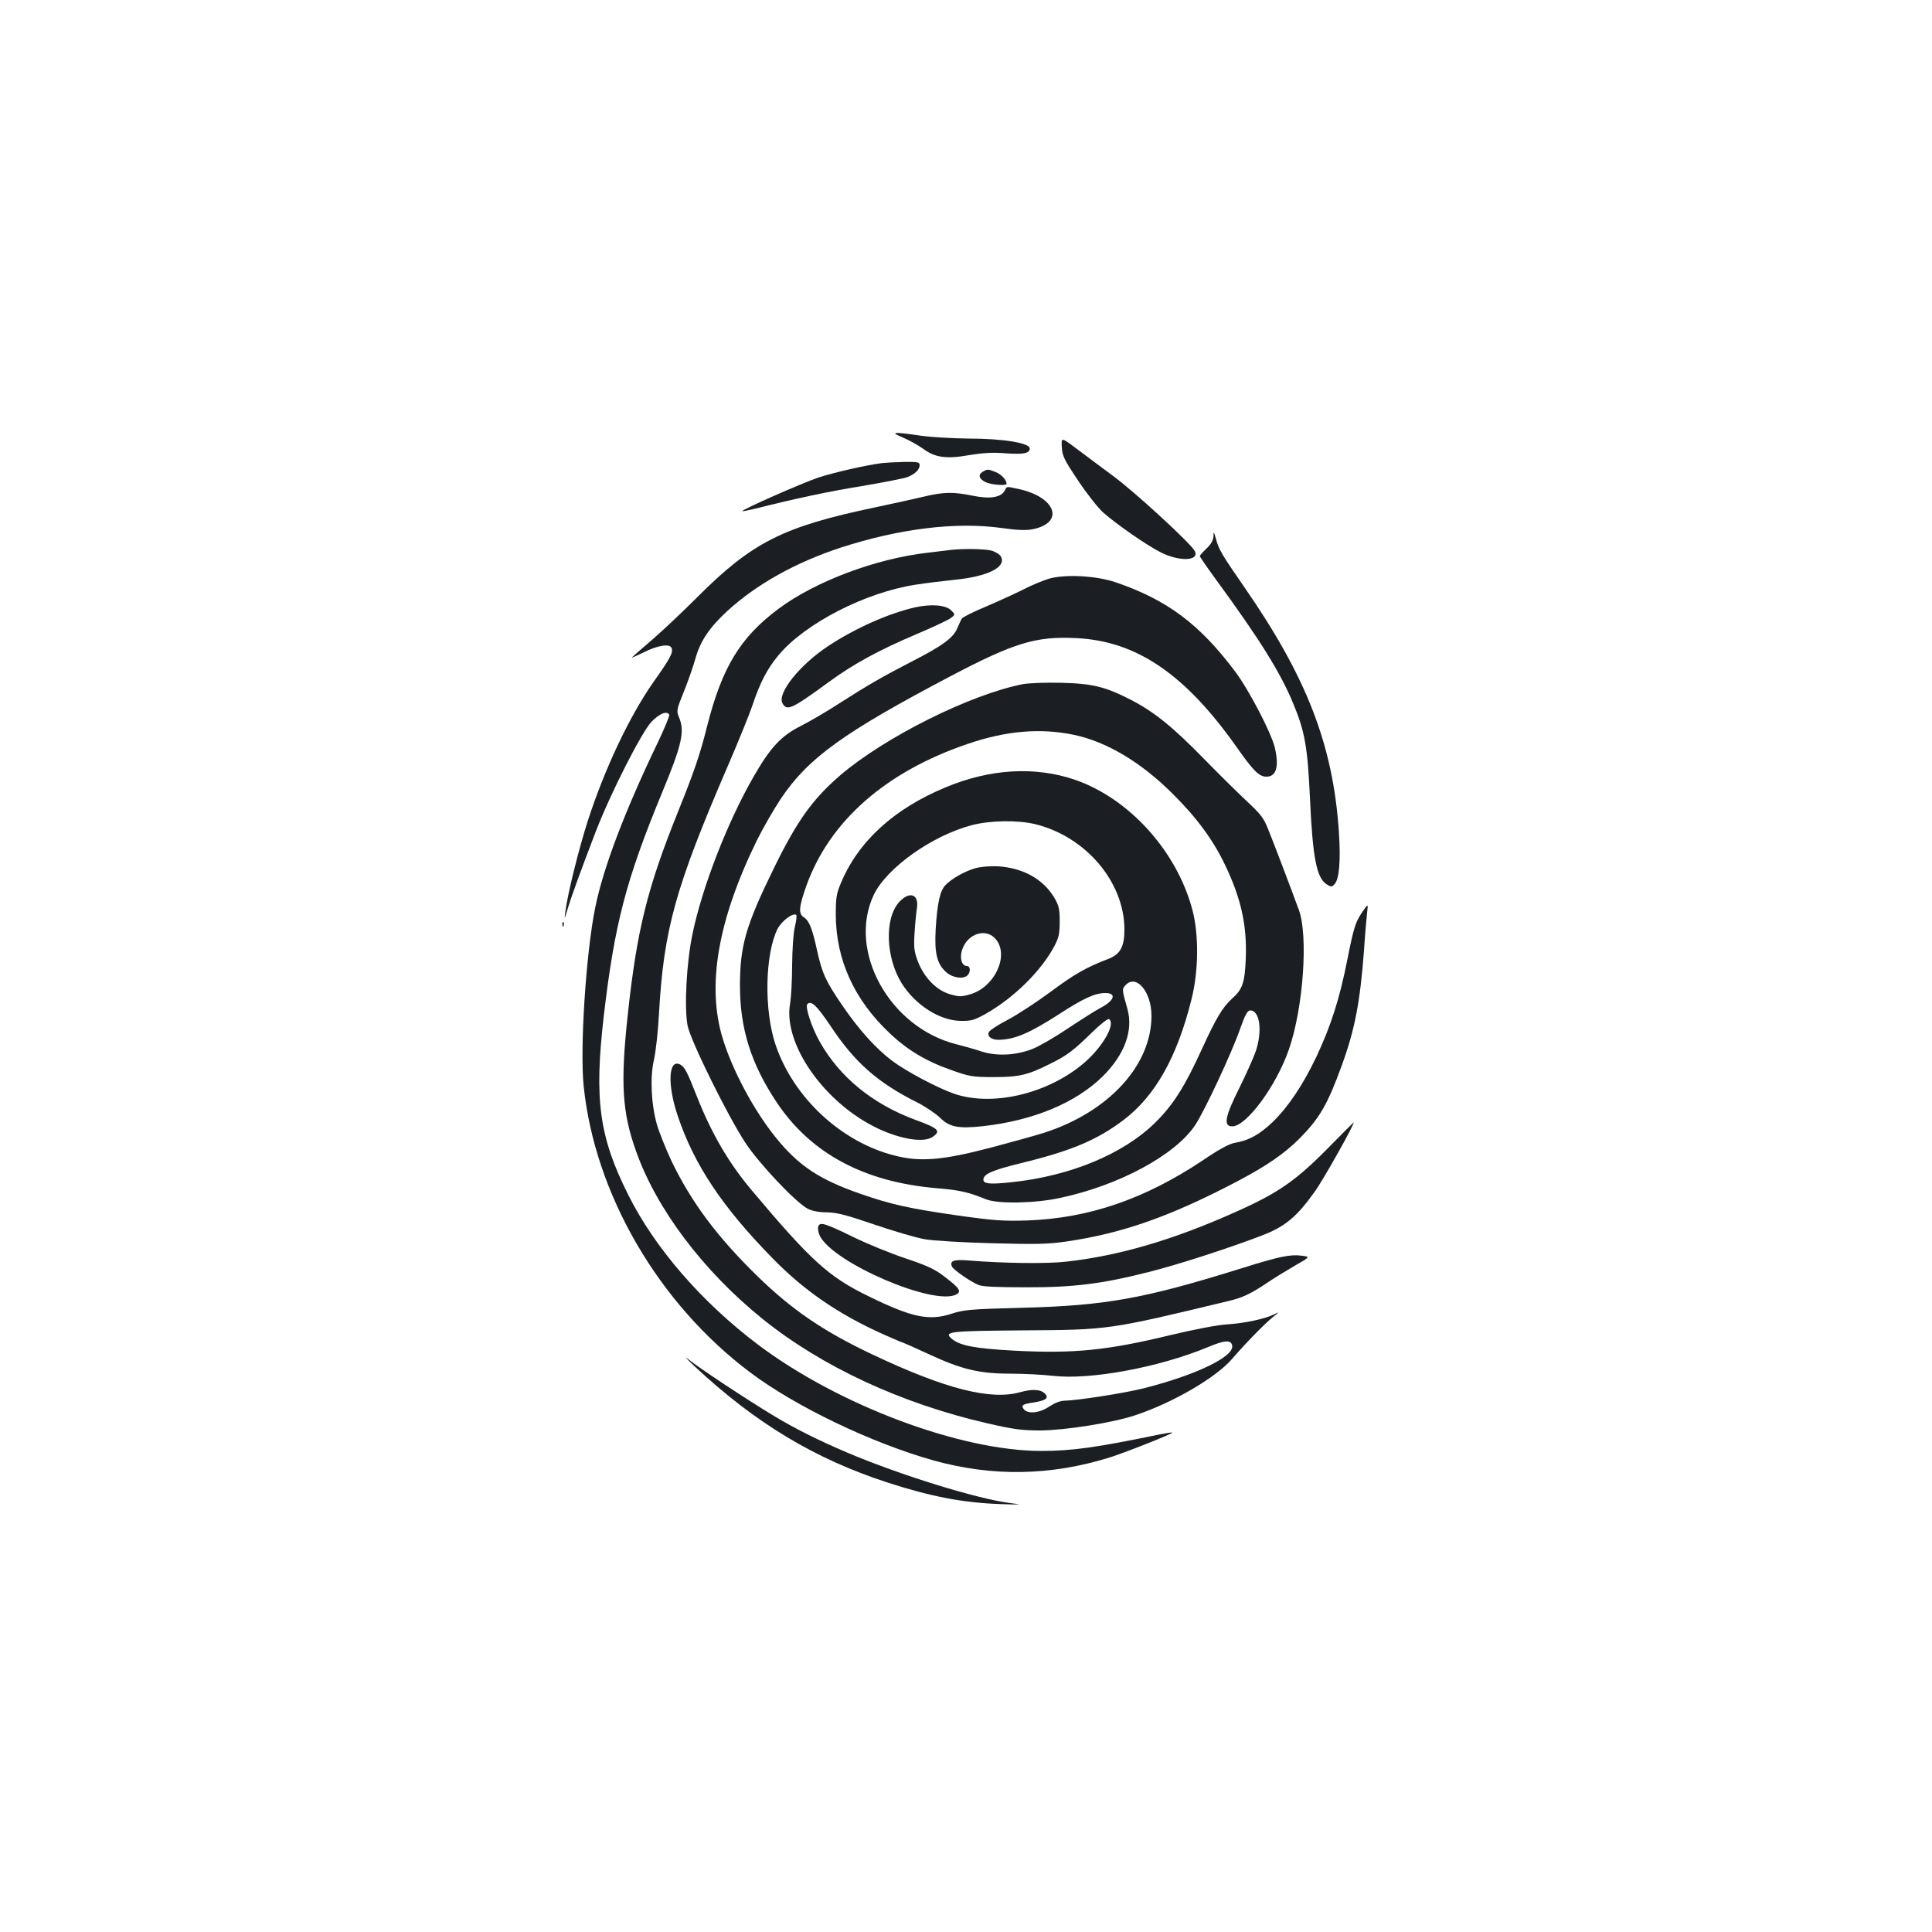 <?xml version="1.0" standalone="no"?>
<!DOCTYPE svg PUBLIC "-//W3C//DTD SVG 20010904//EN"
 "http://www.w3.org/TR/2001/REC-SVG-20010904/DTD/svg10.dtd">
<svg version="1.0" xmlns="http://www.w3.org/2000/svg"
 width="1000pt" height="1000pt" viewBox="0 0 1000 1000"
 preserveAspectRatio="xMidYMid meet">
<g transform="translate(0,1000) scale(0.1,-0.1)"
fill="#1b1f23" stroke="none">
<path d="M4672 7736 c31 -13 78 -39 105 -58 63 -47 121 -55 244 -33 67 11 119
14 180 9 96 -7 129 -1 129 25 0 28 -138 51 -315 51 -82 1 -195 7 -250 15 -143
21 -161 19 -93 -9z"/>
<path d="M5496 7686 c2 -45 12 -66 84 -173 45 -68 103 -141 128 -164 72 -64
230 -173 300 -208 97 -49 202 -45 176 7 -18 37 -308 304 -422 388 -64 48 -151
112 -193 144 -76 57 -76 57 -73 6z"/>
<path d="M4565 7603 c-86 -11 -250 -49 -330 -75 -85 -29 -399 -167 -393 -174
2 -1 28 4 58 11 223 56 383 90 560 119 113 19 219 40 235 46 40 15 65 39 65
62 0 16 -8 18 -82 17 -46 -1 -96 -4 -113 -6z"/>
<path d="M5088 7559 c-27 -15 -22 -37 12 -54 27 -14 110 -21 110 -9 0 19 -26
48 -55 60 -40 16 -44 17 -67 3z"/>
<path d="M5200 7460 c-19 -35 -77 -44 -164 -26 -102 21 -153 20 -256 -5 -47
-11 -159 -36 -250 -55 -477 -100 -636 -180 -920 -464 -69 -69 -173 -168 -232
-219 -60 -51 -108 -94 -108 -95 0 -1 26 10 59 26 74 38 138 48 147 24 9 -24
-5 -51 -95 -178 -123 -176 -251 -446 -339 -718 -47 -147 -103 -372 -116 -470
-5 -42 -5 -41 12 15 20 67 69 201 145 399 76 198 238 517 290 571 41 42 78 57
91 36 3 -5 -25 -73 -63 -152 -169 -352 -279 -643 -320 -846 -48 -234 -80 -730
-60 -924 57 -558 387 -1126 861 -1482 235 -177 627 -365 949 -456 306 -85 606
-80 912 15 85 27 330 124 325 129 -2 2 -32 -3 -68 -10 -325 -67 -449 -85 -611
-85 -417 0 -1048 236 -1464 549 -292 220 -535 500 -673 776 -151 301 -177 493
-127 925 56 479 115 705 303 1160 102 246 117 315 87 386 -14 35 -14 39 25
135 22 55 49 132 60 172 25 89 72 159 164 244 152 139 352 251 586 328 305 99
597 135 835 102 77 -11 124 -13 157 -7 171 33 125 167 -70 209 -66 14 -59 15
-72 -9z"/>
<path d="M6281 7225 c-1 -21 -12 -41 -36 -64 -19 -18 -35 -36 -35 -39 0 -4 38
-59 84 -122 227 -310 334 -482 400 -642 60 -144 74 -226 86 -483 14 -311 34
-417 85 -451 24 -16 28 -16 42 -1 25 25 33 119 23 272 -30 448 -166 799 -488
1264 -117 169 -134 197 -148 251 -11 39 -13 41 -13 15z"/>
<path d="M4925 7154 c-16 -2 -73 -9 -125 -15 -268 -31 -579 -148 -769 -289
-199 -148 -294 -304 -371 -609 -37 -147 -66 -232 -150 -441 -159 -394 -214
-615 -261 -1055 -38 -352 -29 -501 43 -703 105 -298 347 -620 653 -867 307
-248 718 -439 1165 -542 139 -32 182 -37 275 -37 130 1 376 40 492 79 195 65
416 194 500 291 67 78 171 185 213 218 33 26 34 27 5 13 -48 -24 -153 -46
-245 -52 -49 -3 -173 -27 -290 -55 -330 -80 -501 -97 -810 -81 -201 11 -278
25 -322 60 -46 39 -20 42 368 45 444 3 440 2 1063 152 73 17 118 39 204 97 34
23 98 62 141 87 79 45 79 45 30 51 -58 7 -118 -6 -309 -66 -504 -157 -702
-193 -1135 -204 -267 -7 -302 -10 -365 -31 -117 -38 -206 -19 -430 91 -206
100 -298 184 -604 548 -119 141 -209 295 -286 491 -48 122 -61 147 -84 160
-62 32 -68 -105 -12 -269 85 -251 230 -469 490 -734 163 -167 339 -288 570
-392 56 -25 103 -45 106 -45 2 0 63 -27 134 -60 169 -78 260 -100 419 -100 68
0 166 -5 219 -11 193 -23 547 42 802 147 92 39 124 40 129 8 8 -57 -188 -151
-455 -219 -102 -26 -348 -64 -413 -65 -22 0 -51 -12 -79 -30 -49 -34 -110 -40
-131 -15 -17 21 -9 27 51 36 61 10 78 22 60 43 -21 25 -66 28 -131 10 -153
-43 -388 17 -766 196 -251 119 -412 228 -593 404 -208 203 -343 383 -446 598
-29 62 -63 147 -75 188 -30 107 -36 247 -15 335 9 39 21 146 26 239 24 434 85
653 356 1281 55 127 112 268 128 315 38 115 75 187 134 258 137 165 450 326
712 366 52 8 142 19 200 25 171 17 269 65 240 120 -6 11 -28 25 -49 31 -35 9
-140 11 -207 4z"/>
<path d="M5430 7005 c-30 -9 -91 -34 -135 -57 -44 -22 -132 -62 -195 -89 -63
-26 -118 -54 -122 -61 -4 -7 -15 -30 -24 -52 -22 -49 -77 -89 -229 -167 -157
-81 -235 -126 -380 -219 -66 -43 -157 -96 -201 -118 -101 -51 -157 -111 -244
-263 -135 -235 -265 -570 -315 -810 -32 -150 -44 -385 -26 -478 15 -77 208
-468 299 -606 71 -108 260 -308 322 -341 23 -12 58 -19 100 -19 52 -1 102 -14
245 -63 99 -34 216 -68 260 -76 45 -8 198 -17 350 -21 227 -6 288 -5 385 9
292 43 539 130 887 313 148 78 240 141 317 218 106 106 148 179 222 383 67
184 94 327 114 592 5 80 13 168 16 195 6 50 6 50 -29 -2 -31 -47 -40 -74 -72
-234 -41 -209 -86 -348 -161 -508 -70 -147 -146 -260 -227 -339 -69 -65 -123
-95 -194 -107 -30 -5 -81 -32 -169 -92 -299 -199 -586 -298 -904 -310 -127 -4
-172 -1 -365 26 -249 36 -341 56 -505 113 -211 74 -318 145 -436 292 -112 139
-222 344 -273 510 -84 273 -26 612 176 1025 31 63 87 160 124 216 141 211 324
343 877 634 331 174 444 209 654 198 310 -15 562 -186 828 -563 88 -125 117
-154 155 -154 51 0 66 52 44 148 -17 76 -134 300 -205 395 -185 247 -353 372
-619 463 -100 34 -259 43 -345 19z"/>
<path d="M4735 6856 c-139 -32 -311 -109 -450 -201 -146 -97 -263 -243 -235
-295 23 -42 47 -31 240 110 125 92 261 166 450 246 85 36 166 74 180 84 25 19
25 19 3 41 -28 28 -104 34 -188 15z"/>
<path d="M5295 6459 c-275 -54 -714 -274 -945 -471 -144 -124 -225 -237 -345
-483 -145 -296 -175 -401 -175 -607 0 -223 58 -407 193 -608 176 -261 450
-408 824 -440 121 -10 164 -20 258 -58 61 -24 252 -21 384 8 304 65 593 221
697 376 49 74 191 377 234 502 25 70 37 92 51 92 50 0 64 -105 29 -211 -12
-34 -50 -119 -85 -190 -75 -149 -84 -199 -37 -199 74 0 229 211 294 400 74
215 100 586 51 720 -41 112 -134 357 -160 420 -21 54 -39 77 -101 135 -42 39
-144 139 -226 223 -165 169 -260 246 -381 309 -135 69 -199 85 -365 89 -80 2
-167 -2 -195 -7z m266 -263 c168 -36 344 -141 505 -301 127 -125 212 -241 274
-370 84 -175 115 -314 108 -489 -5 -122 -17 -157 -70 -204 -49 -44 -84 -102
-157 -262 -90 -197 -149 -289 -241 -380 -165 -163 -440 -277 -743 -309 -111
-12 -147 -9 -147 13 0 29 45 49 196 86 259 63 391 119 527 221 165 124 279
325 354 626 37 146 39 334 5 463 -81 306 -329 579 -611 675 -205 69 -436 56
-666 -40 -268 -111 -453 -280 -543 -497 -23 -54 -26 -77 -26 -163 1 -232 95
-439 277 -611 92 -88 190 -147 322 -193 93 -33 108 -36 220 -36 132 0 176 11
295 71 83 41 117 67 212 160 43 42 82 73 88 69 33 -21 -20 -123 -106 -206
-183 -173 -487 -252 -696 -180 -86 30 -248 116 -320 170 -86 65 -173 162 -259
288 -86 126 -104 166 -130 284 -24 111 -41 154 -68 171 -29 18 -27 51 13 164
120 334 410 589 833 733 201 69 379 84 554 47z m-202 -462 c262 -65 460 -299
461 -544 0 -91 -21 -129 -85 -154 -111 -42 -176 -79 -299 -171 -72 -53 -170
-117 -219 -143 -49 -25 -93 -54 -98 -63 -12 -23 13 -42 52 -41 82 2 157 34
308 131 131 85 189 111 242 111 61 0 47 -40 -27 -78 -23 -12 -97 -59 -165
-104 -68 -46 -151 -94 -184 -107 -87 -34 -186 -39 -266 -13 -35 12 -93 28
-129 37 -346 87 -564 482 -428 772 66 140 302 308 508 362 95 25 239 27 329 5z
m-1245 -532 c-8 -34 -13 -114 -14 -198 0 -78 -5 -165 -10 -195 -40 -210 177
-520 456 -651 120 -56 237 -74 282 -42 44 30 30 44 -91 88 -221 82 -391 221
-494 404 -43 76 -77 182 -64 195 20 20 49 -8 121 -115 123 -186 242 -291 445
-393 44 -22 97 -58 119 -79 50 -50 96 -59 224 -45 261 29 481 121 621 259 112
112 157 235 127 346 -29 103 -29 104 -11 124 55 61 135 -32 135 -158 0 -256
-221 -497 -555 -605 -44 -14 -170 -49 -280 -78 -249 -65 -362 -74 -495 -40
-276 70 -522 299 -615 571 -61 178 -56 469 9 601 21 41 78 85 97 74 4 -3 1
-31 -7 -63z"/>
<path d="M5048 5506 c-56 -16 -124 -55 -155 -88 -28 -30 -42 -94 -50 -229 -7
-125 7 -181 58 -224 33 -27 86 -34 107 -13 17 17 15 48 -3 48 -26 0 -39 39
-26 81 26 86 124 119 175 58 71 -84 -5 -248 -131 -285 -48 -14 -58 -14 -106 0
-70 20 -135 87 -167 172 -19 51 -21 71 -16 149 3 50 9 106 12 125 11 72 -38
89 -91 32 -78 -84 -71 -289 13 -423 72 -113 197 -192 305 -193 54 -1 71 4 128
36 147 83 289 223 357 352 22 42 27 64 27 126 0 64 -4 82 -27 122 -58 98 -163
156 -293 164 -41 2 -89 -2 -117 -10z"/>
<path d="M2911 5214 c0 -11 3 -14 6 -6 3 7 2 16 -1 19 -3 4 -6 -2 -5 -13z"/>
<path d="M6886 4070 c-174 -178 -266 -243 -486 -341 -322 -145 -604 -228 -879
-259 -100 -12 -327 -9 -510 6 -74 6 -96 -2 -84 -31 5 -16 98 -80 138 -96 21
-9 98 -12 245 -12 245 -1 395 18 635 79 146 36 420 125 589 190 117 45 177 95
269 223 45 61 213 361 203 361 -1 0 -55 -54 -120 -120z"/>
<path d="M4235 3651 c-3 -11 1 -33 9 -49 73 -141 592 -363 706 -302 28 15 16
33 -56 88 -52 41 -89 59 -205 98 -78 26 -198 75 -268 109 -154 75 -177 82
-186 56z"/>
<path d="M3594 2929 c317 -296 623 -480 1001 -603 226 -73 390 -104 580 -111
115 -4 121 -3 55 5 -174 22 -573 146 -844 261 -157 67 -272 125 -383 192 -144
87 -384 246 -438 290 -27 22 -14 7 29 -34z"/>
</g>
</svg>
